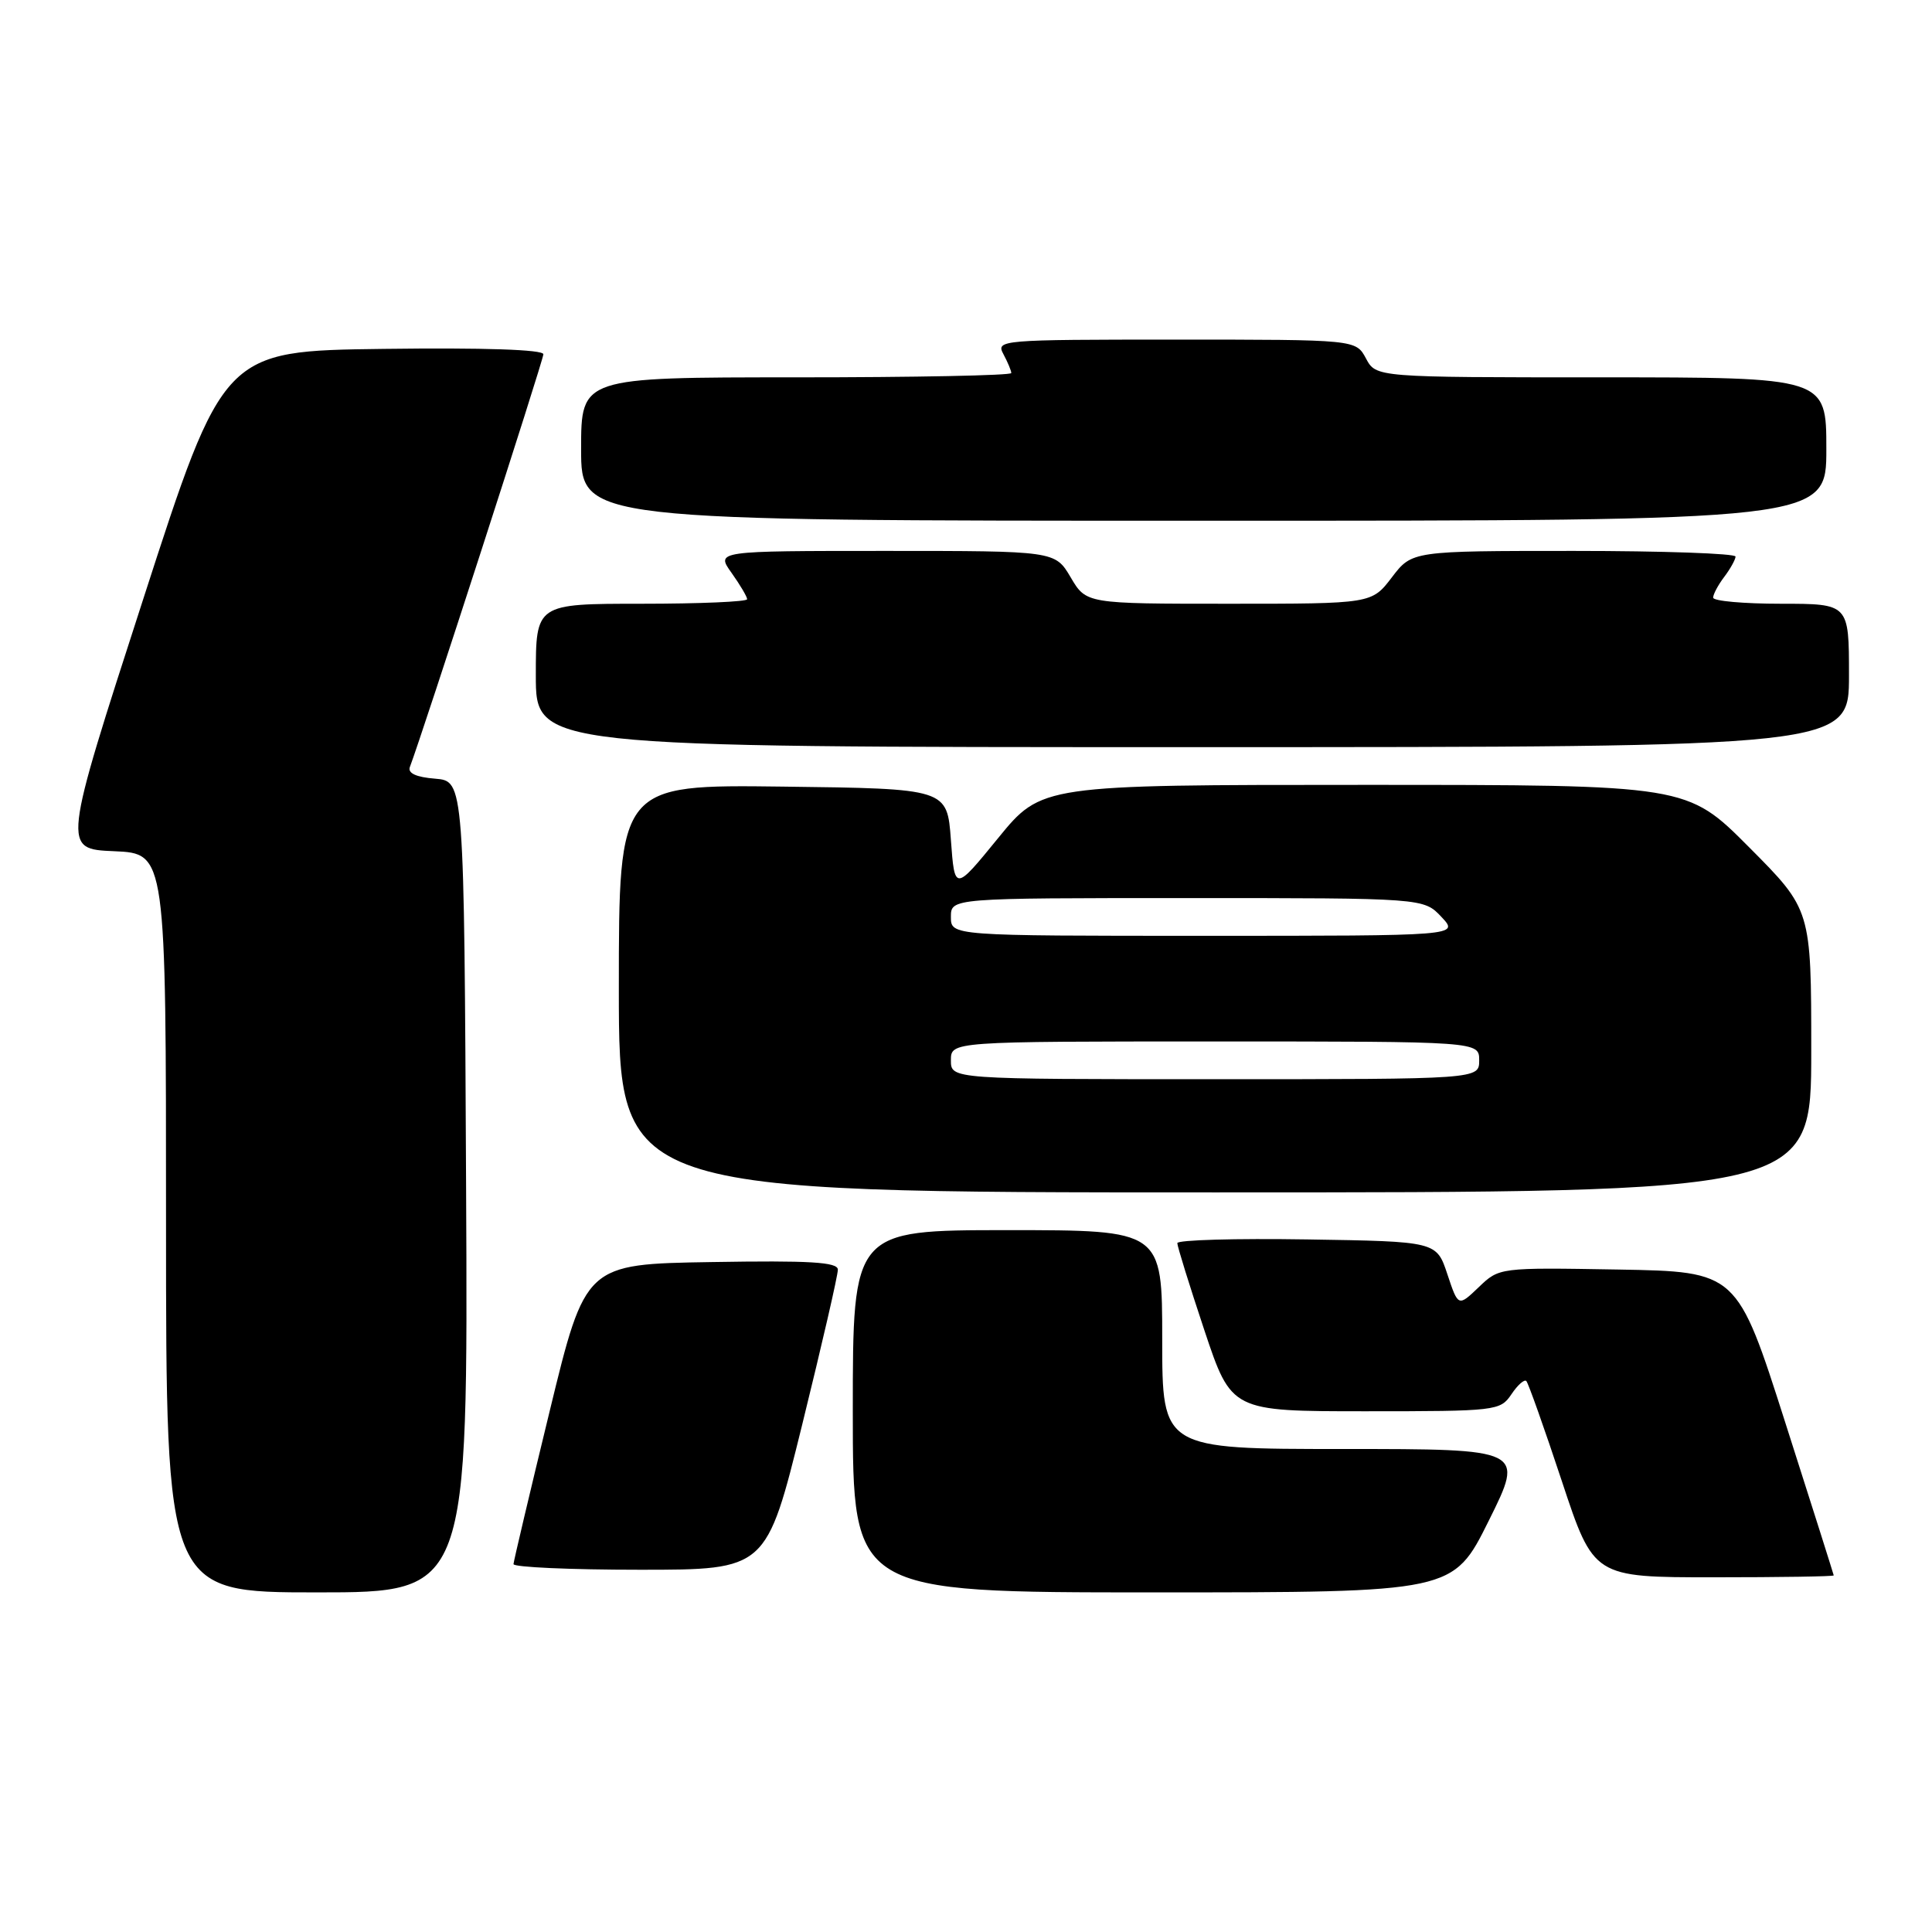 <?xml version="1.0" encoding="UTF-8" standalone="no"?>
<!DOCTYPE svg PUBLIC "-//W3C//DTD SVG 1.1//EN" "http://www.w3.org/Graphics/SVG/1.1/DTD/svg11.dtd" >
<svg xmlns="http://www.w3.org/2000/svg" xmlns:xlink="http://www.w3.org/1999/xlink" version="1.1" viewBox="0 0 256 256">
 <g >
 <path fill="currentColor"
d=" M 61.76 157.25 C 61.50 103.50 61.50 103.50 57.67 103.18 C 55.13 102.98 54.00 102.45 54.31 101.63 C 55.94 97.37 72.00 47.73 72.00 46.94 C 72.00 46.32 64.11 46.06 50.81 46.23 C 29.61 46.50 29.61 46.50 18.94 79.50 C 8.26 112.50 8.26 112.50 15.13 112.79 C 22.00 113.09 22.00 113.09 22.00 162.04 C 22.00 211.00 22.00 211.00 42.01 211.00 C 62.02 211.00 62.02 211.00 61.76 157.25 Z  M 197.27 201.50 C 201.99 192.00 201.99 192.00 177.99 192.00 C 154.00 192.00 154.00 192.00 154.00 177.50 C 154.00 163.00 154.00 163.00 133.50 163.00 C 113.00 163.00 113.00 163.00 113.00 187.00 C 113.00 211.00 113.00 211.00 152.77 211.00 C 192.55 211.00 192.55 211.00 197.27 201.50 Z  M 242.98 208.75 C 242.96 208.61 240.08 199.50 236.56 188.50 C 230.17 168.50 230.17 168.50 214.42 168.22 C 198.66 167.95 198.66 167.95 195.94 170.56 C 193.22 173.16 193.22 173.16 191.78 168.83 C 190.34 164.50 190.34 164.50 173.17 164.23 C 163.73 164.08 156.00 164.30 156.00 164.72 C 156.00 165.15 157.61 170.33 159.58 176.25 C 163.17 187.00 163.17 187.00 180.96 187.00 C 198.30 187.00 198.79 186.94 200.27 184.75 C 201.10 183.51 201.99 182.72 202.25 183.00 C 202.51 183.28 204.63 189.24 206.95 196.25 C 211.17 209.00 211.17 209.00 227.08 209.00 C 235.84 209.00 242.99 208.89 242.98 208.75 Z  M 106.30 188.75 C 108.91 178.16 111.04 168.93 111.02 168.23 C 111.01 167.23 107.29 167.01 94.28 167.23 C 77.57 167.50 77.57 167.50 72.83 187.00 C 70.22 197.72 68.07 206.84 68.04 207.25 C 68.02 207.66 75.55 208.00 84.78 208.00 C 101.55 208.00 101.55 208.00 106.30 188.75 Z  M 240.00 139.27 C 240.00 120.54 240.00 120.54 231.77 112.27 C 223.54 104.00 223.54 104.00 180.78 104.00 C 138.01 104.00 138.01 104.00 132.25 111.06 C 126.50 118.11 126.50 118.11 126.00 111.31 C 125.50 104.50 125.50 104.50 103.75 104.23 C 82.00 103.96 82.00 103.96 82.00 130.98 C 82.00 158.00 82.00 158.00 161.00 158.00 C 240.00 158.00 240.00 158.00 240.00 139.27 Z  M 245.00 89.50 C 245.00 80.00 245.00 80.00 236.00 80.00 C 231.05 80.00 227.00 79.64 227.00 79.19 C 227.00 78.75 227.66 77.51 228.47 76.44 C 229.28 75.37 229.95 74.16 229.97 73.75 C 229.99 73.34 220.35 73.00 208.55 73.00 C 187.10 73.00 187.10 73.00 184.43 76.50 C 181.76 80.00 181.76 80.00 162.85 80.00 C 143.93 80.00 143.93 80.00 141.87 76.50 C 139.80 73.00 139.80 73.00 117.33 73.00 C 94.86 73.00 94.86 73.00 96.93 75.90 C 98.07 77.50 99.00 79.08 99.00 79.40 C 99.00 79.73 92.70 80.00 85.00 80.00 C 71.00 80.00 71.00 80.00 71.00 89.50 C 71.00 99.00 71.00 99.00 158.00 99.00 C 245.00 99.00 245.00 99.00 245.00 89.50 Z  M 242.00 59.50 C 242.00 50.00 242.00 50.00 212.17 50.00 C 182.34 50.00 182.34 50.00 181.00 47.50 C 179.66 45.00 179.66 45.00 155.80 45.00 C 132.51 45.00 131.95 45.05 132.96 46.93 C 133.53 48.00 134.00 49.12 134.00 49.43 C 134.00 49.75 121.18 50.00 105.50 50.00 C 77.00 50.00 77.00 50.00 77.00 59.50 C 77.00 69.00 77.00 69.00 159.50 69.00 C 242.00 69.00 242.00 69.00 242.00 59.50 Z  M 126.00 140.50 C 126.00 138.00 126.00 138.00 161.00 138.00 C 196.00 138.00 196.00 138.00 196.00 140.50 C 196.00 143.00 196.00 143.00 161.00 143.00 C 126.00 143.00 126.00 143.00 126.00 140.50 Z  M 126.00 121.50 C 126.00 119.00 126.00 119.00 157.33 119.00 C 188.65 119.00 188.65 119.00 191.00 121.50 C 193.35 124.00 193.35 124.00 159.67 124.00 C 126.00 124.00 126.00 124.00 126.00 121.50 Z "/>
</g>
</svg>